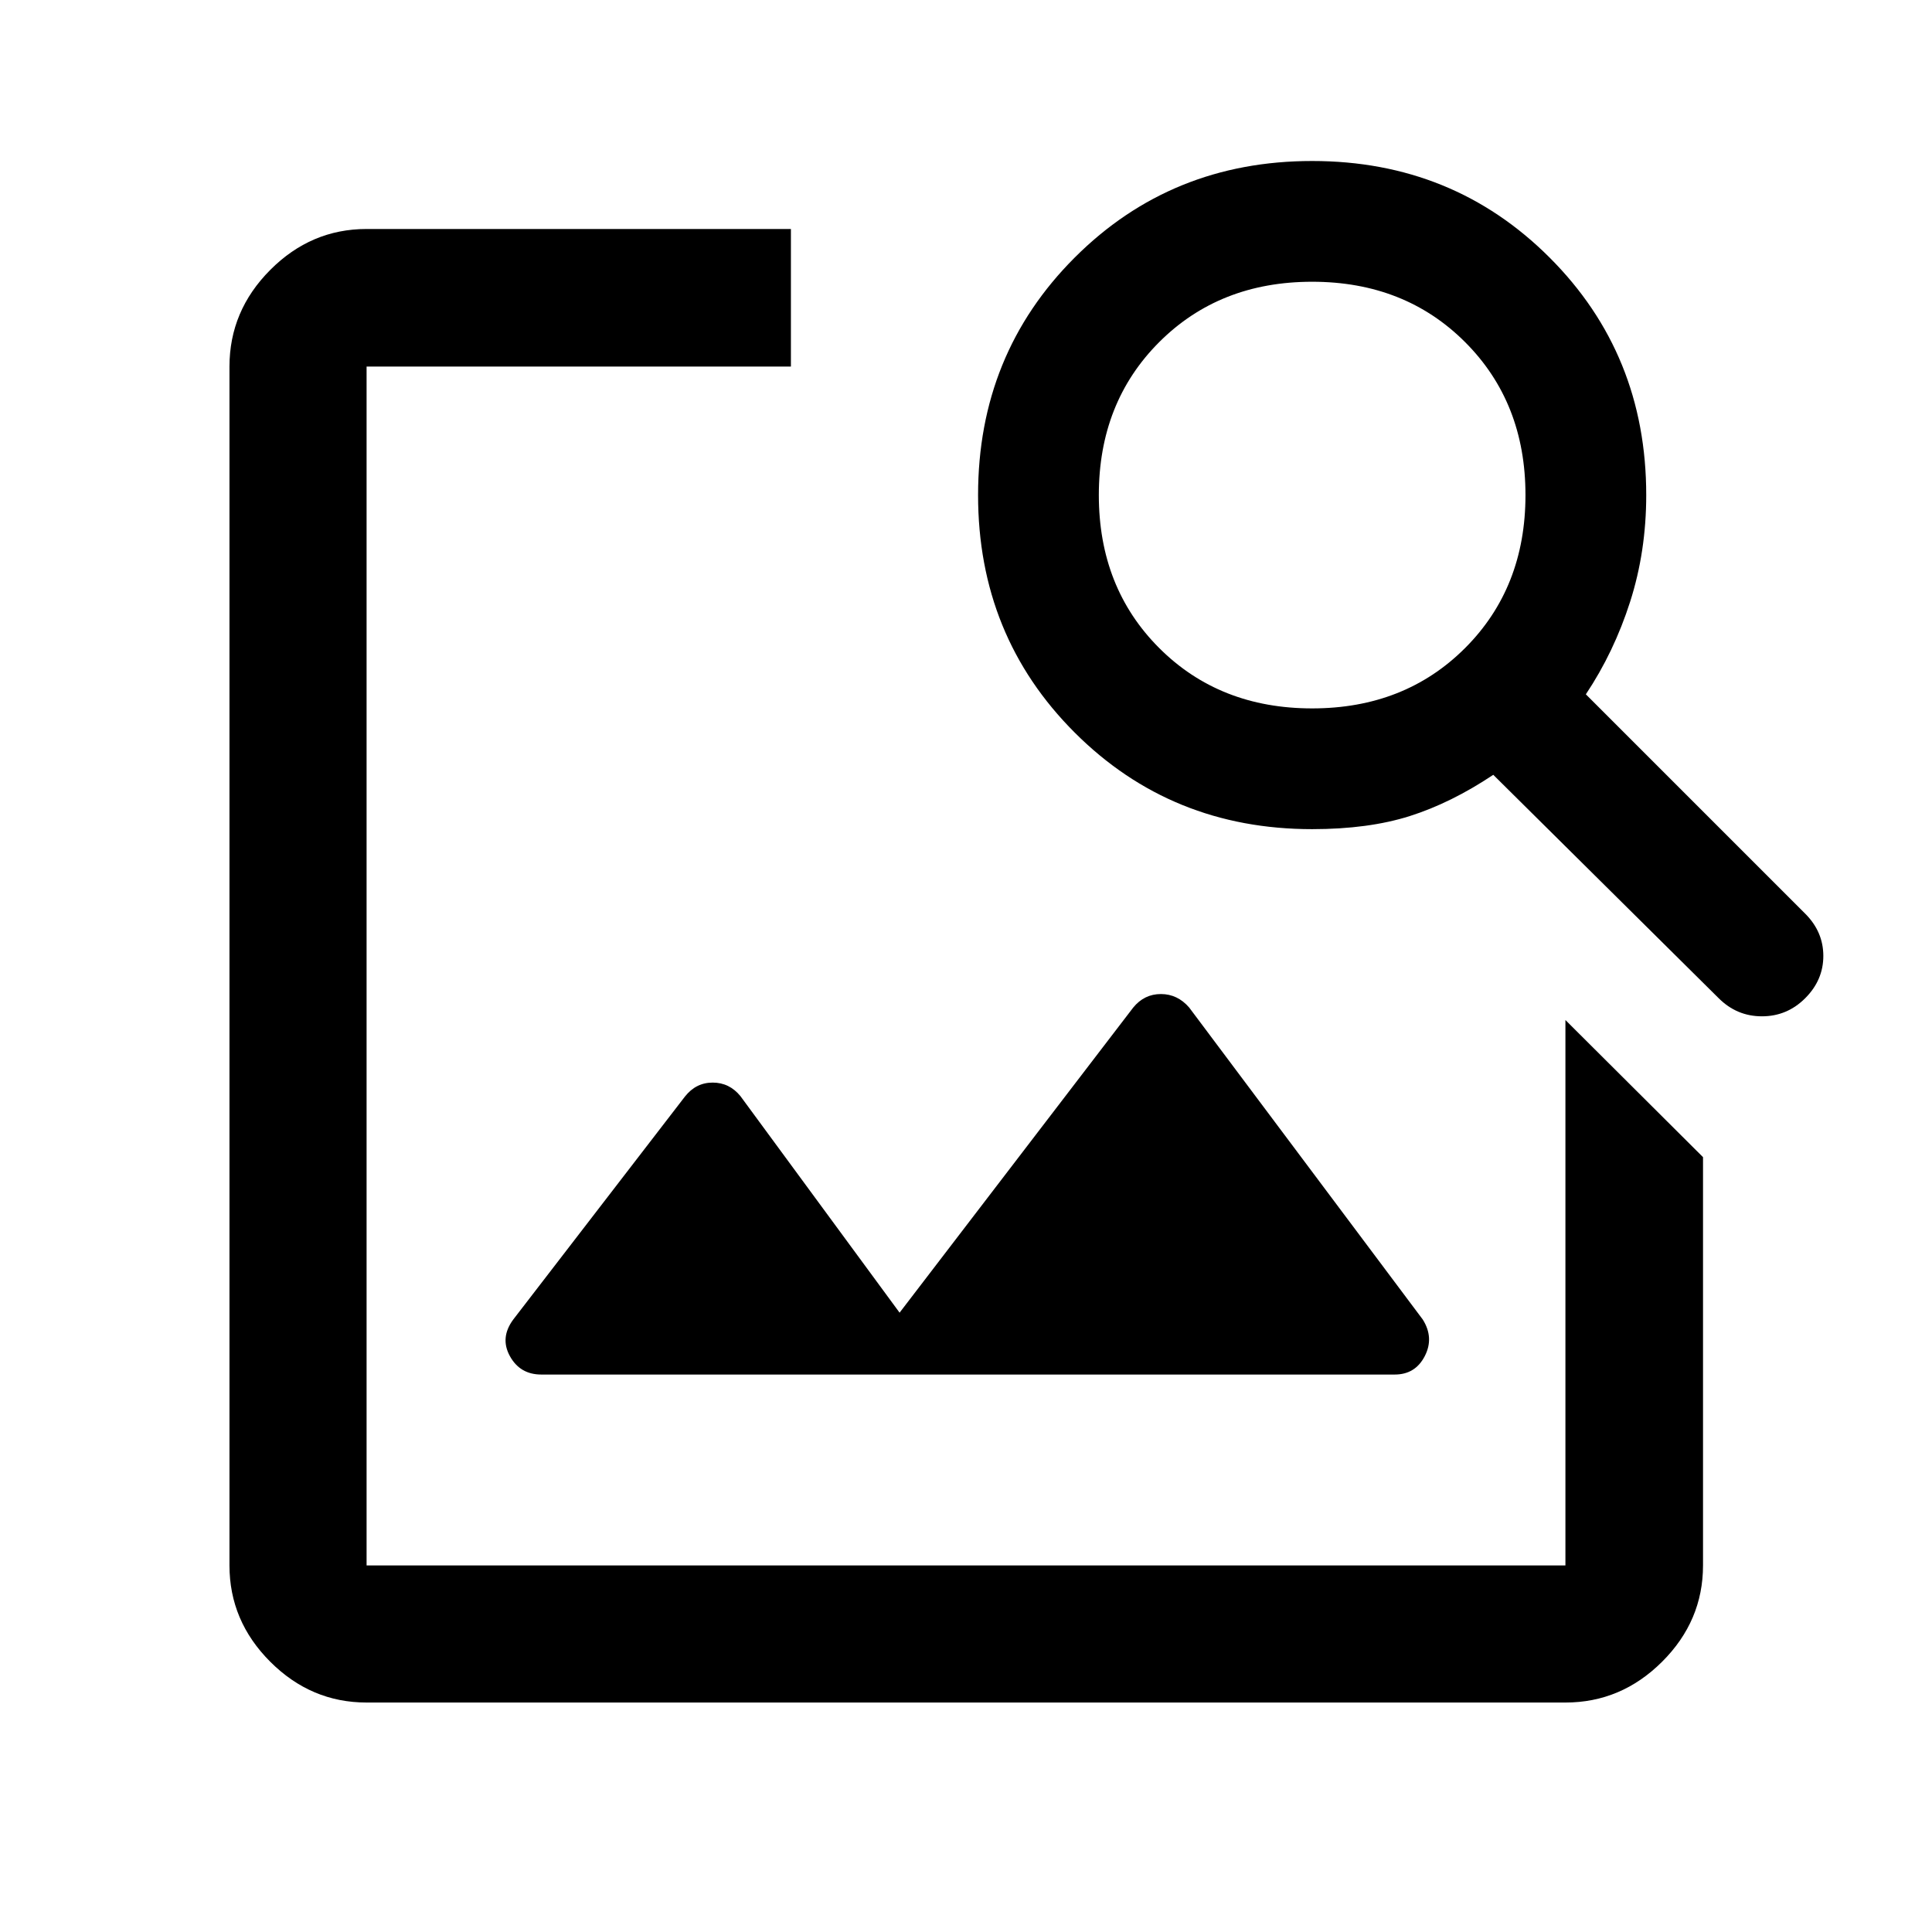 <svg xmlns="http://www.w3.org/2000/svg" width="48" height="48" viewBox="0 96 960 960"><path d="M182.152 941.978q-27.599 0-47.865-20.265-20.265-20.266-20.265-47.865V278.152q0-27.697 20.265-48.033 20.266-20.337 47.865-20.337H393v68.37H182.152v595.696h595.696v-271l68.37 68.13v202.87q0 27.599-20.337 47.865-20.336 20.265-48.033 20.265H182.152ZM854 592 742 481q-21 14-41.5 20.5T652 508q-70 0-118-48t-48-118q0-70 48-118t118-48q70 0 118 48t48 118q0 28-8 53t-22 46l109 109q9 9 9 21t-9 21q-9 9-21.5 9t-21.5-9ZM652 448q46 0 76-30t30-76q0-46-30-76t-76-30q-46 0-76 30t-30 76q0 46 30 76t76 30ZM268.957 779q-10.555 0-15.593-9.143-5.038-9.144 1.679-18.205l85.283-110.761q5.478-6.956 13.794-6.956 8.315 0 13.793 6.717L447 748.261l116.087-151.609q5.478-6.717 13.757-6.717 8.278 0 14.069 6.717l116.044 155q5.717 9.061 1 18.205Q703.239 779 693.043 779H268.957Z"/></svg>